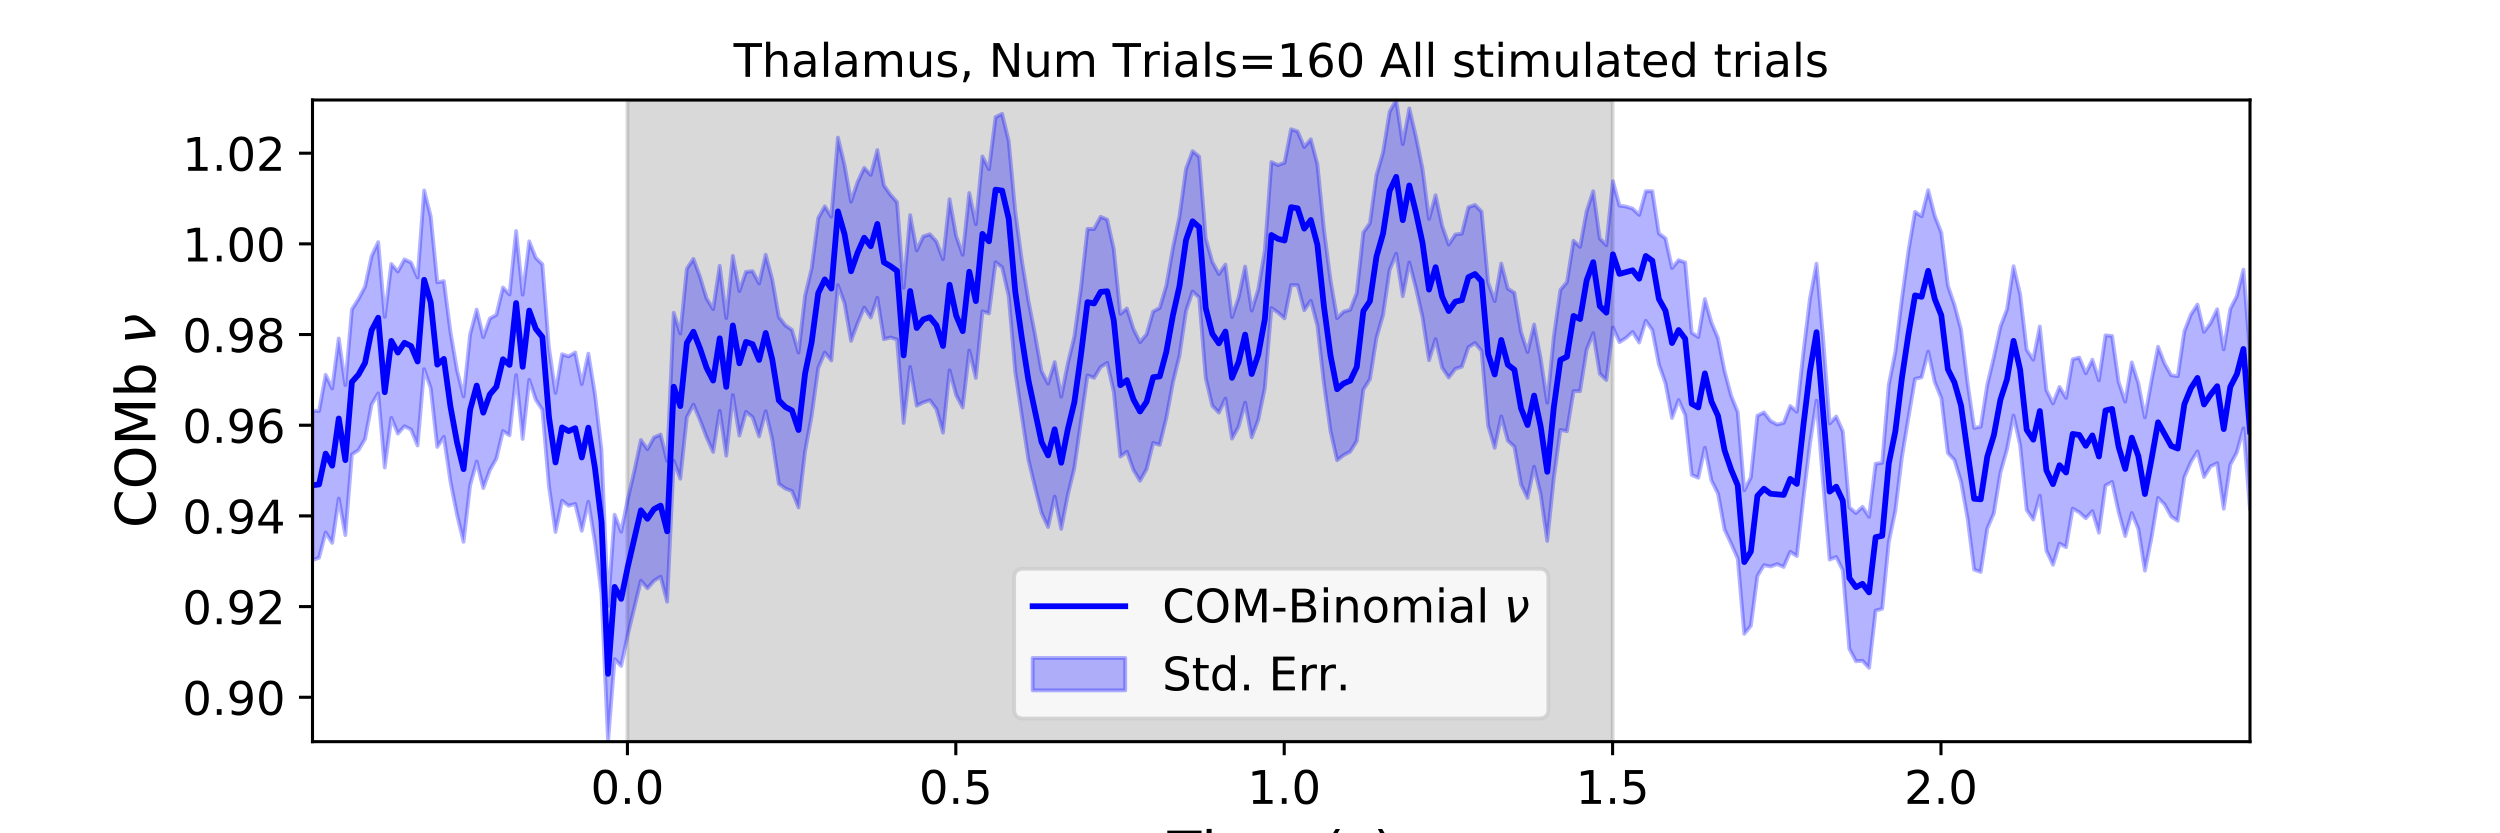 <?xml version="1.0" encoding="utf-8" standalone="no"?>
<!DOCTYPE svg PUBLIC "-//W3C//DTD SVG 1.1//EN"
  "http://www.w3.org/Graphics/SVG/1.1/DTD/svg11.dtd">
<!-- Created with matplotlib (https://matplotlib.org/) -->
<svg height="216pt" version="1.1" viewBox="0 0 648 216" width="648pt" xmlns="http://www.w3.org/2000/svg" xmlns:xlink="http://www.w3.org/1999/xlink">
 <defs>
  <style type="text/css">
*{stroke-linecap:butt;stroke-linejoin:round;}
  </style>
 </defs>
 <g id="figure_1">
  <g id="patch_1">
   <path d="M 0 216 
L 648 216 
L 648 0 
L 0 0 
z
" style="fill:#ffffff;"/>
  </g>
  <g id="axes_1">
   <g id="patch_2">
    <path d="M 81 192.24 
L 583.2 192.24 
L 583.2 25.92 
L 81 25.92 
z
" style="fill:#ffffff;"/>
   </g>
   <g id="PolyCollection_1">
    <defs>
     <path d="M 162.629 -23.76 
L 162.629 -190.08 
L 417.985 -190.08 
L 417.985 -23.76 
L 417.985 -23.76 
L 162.629 -23.76 
z
" id="m28deb0494b" style="stroke:#808080;stroke-opacity:0.3;"/>
    </defs>
    <g clip-path="url(#p551da31d19)">
     <use style="fill:#808080;fill-opacity:0.3;stroke:#808080;stroke-opacity:0.3;" x="0" xlink:href="#m28deb0494b" y="216"/>
    </g>
   </g>
   <g id="PolyCollection_2">
    <defs>
     <path d="M 81 -109.571 
L 81 -70.8 
L 82.702 -71.431 
L 84.405 -77.974 
L 86.107 -75.281 
L 87.809 -86.775 
L 89.512 -77.293 
L 91.214 -98.18 
L 92.917 -99.316 
L 94.619 -102.197 
L 96.321 -111.159 
L 98.024 -114.039 
L 99.726 -94.816 
L 101.428 -107.701 
L 103.131 -103.603 
L 104.833 -105.526 
L 106.536 -104.661 
L 108.238 -100.529 
L 109.94 -120.296 
L 111.643 -115.395 
L 113.345 -100.161 
L 115.047 -102.786 
L 116.75 -91.265 
L 118.452 -82.638 
L 120.155 -75.566 
L 121.857 -90.21 
L 123.559 -96.364 
L 125.262 -89.475 
L 126.964 -94.108 
L 128.666 -97.13 
L 130.369 -104.276 
L 132.071 -103.156 
L 133.774 -118.766 
L 135.476 -102.222 
L 137.178 -117.533 
L 138.881 -112.386 
L 140.583 -109.786 
L 142.285 -90.057 
L 143.988 -78.107 
L 145.69 -86.22 
L 147.393 -84.906 
L 149.095 -85.391 
L 150.797 -78.408 
L 152.5 -85.948 
L 154.202 -75.566 
L 155.904 -62.126 
L 157.607 -23.76 
L 159.309 -45.164 
L 161.012 -43.388 
L 162.714 -51.476 
L 164.416 -58.475 
L 166.119 -65.474 
L 167.821 -63.508 
L 169.523 -65.464 
L 171.226 -66.516 
L 172.928 -60.037 
L 174.631 -96.577 
L 176.333 -91.914 
L 178.035 -107.862 
L 179.738 -111.128 
L 181.44 -107.115 
L 183.142 -102.664 
L 184.845 -98.846 
L 186.547 -109.515 
L 188.249 -97.884 
L 189.952 -113.615 
L 191.654 -103.096 
L 193.357 -109.233 
L 195.059 -107.887 
L 196.761 -102.884 
L 198.464 -109.396 
L 200.166 -102.058 
L 201.868 -90.604 
L 203.571 -89.365 
L 205.273 -88.708 
L 206.976 -84.469 
L 208.678 -99.024 
L 210.38 -108.241 
L 212.083 -120.574 
L 213.785 -124.621 
L 215.487 -122.582 
L 217.19 -142.076 
L 218.892 -137.42 
L 220.595 -127.641 
L 222.297 -132.21 
L 223.999 -136.266 
L 225.702 -133.696 
L 227.404 -138.793 
L 229.106 -128.065 
L 230.809 -128.54 
L 232.511 -128.004 
L 234.214 -106.361 
L 235.916 -120.883 
L 237.618 -110.848 
L 239.321 -111.689 
L 241.023 -112.254 
L 242.725 -109.954 
L 244.428 -103.855 
L 246.13 -120.019 
L 247.833 -113.592 
L 249.535 -110.374 
L 251.237 -125.15 
L 252.94 -118.038 
L 254.642 -135.3 
L 256.344 -134.765 
L 258.047 -148.038 
L 259.749 -146.699 
L 261.452 -139.236 
L 263.154 -119.648 
L 264.856 -108.242 
L 266.559 -96.864 
L 268.261 -89.775 
L 269.963 -83.053 
L 271.666 -79.388 
L 273.368 -87.286 
L 275.071 -78.917 
L 276.773 -87.697 
L 278.475 -94.734 
L 280.178 -106.739 
L 281.88 -118.698 
L 283.582 -118.049 
L 285.285 -120.856 
L 286.987 -121.935 
L 288.689 -114.446 
L 290.392 -97.665 
L 292.094 -98.905 
L 293.797 -94.161 
L 295.499 -91.386 
L 297.201 -94.406 
L 298.904 -101.189 
L 300.606 -100.68 
L 302.308 -107.651 
L 304.011 -116.797 
L 305.713 -123.786 
L 307.416 -135.386 
L 309.118 -140.445 
L 310.82 -138.879 
L 312.523 -118.023 
L 314.225 -110.826 
L 315.927 -109.051 
L 317.63 -112.69 
L 319.332 -102.313 
L 321.035 -105.395 
L 322.737 -111.616 
L 324.439 -102.628 
L 326.142 -107.159 
L 327.844 -115.494 
L 329.546 -136.162 
L 331.249 -134.986 
L 332.951 -133.485 
L 334.654 -142.088 
L 336.356 -142.066 
L 338.058 -135.587 
L 339.761 -138.042 
L 341.463 -131.637 
L 343.165 -116.611 
L 344.868 -104.283 
L 346.57 -96.705 
L 348.273 -98.022 
L 349.975 -98.935 
L 351.677 -101.69 
L 353.38 -115.007 
L 355.082 -117.697 
L 356.784 -128.419 
L 358.487 -134.381 
L 360.189 -146.008 
L 361.892 -150.233 
L 363.594 -139.228 
L 365.296 -147.969 
L 366.999 -141.356 
L 368.701 -133.877 
L 370.403 -122.627 
L 372.106 -128.094 
L 373.808 -120.685 
L 375.511 -118.141 
L 377.213 -120.385 
L 378.915 -120.946 
L 380.618 -126.002 
L 382.32 -127.087 
L 384.022 -125.057 
L 385.725 -105.686 
L 387.427 -99.932 
L 389.129 -108.071 
L 390.832 -101.761 
L 392.534 -100.21 
L 394.237 -90.451 
L 395.939 -86.928 
L 397.641 -95.028 
L 399.344 -87.791 
L 401.046 -75.793 
L 402.748 -92.114 
L 404.451 -104.577 
L 406.153 -104.229 
L 407.856 -114.606 
L 409.558 -114.612 
L 411.26 -125.389 
L 412.963 -129.644 
L 414.665 -119.121 
L 416.367 -117.5 
L 418.07 -131.106 
L 419.772 -127.308 
L 421.475 -128.397 
L 423.177 -129.953 
L 424.879 -127.215 
L 426.582 -132.845 
L 428.284 -130.421 
L 429.986 -121.536 
L 431.689 -116.689 
L 433.391 -107.654 
L 435.094 -112.31 
L 436.796 -108.431 
L 438.498 -92.892 
L 440.201 -92.155 
L 441.903 -99.951 
L 443.605 -91.458 
L 445.308 -88.055 
L 447.01 -78.743 
L 448.713 -75.079 
L 450.415 -71.21 
L 452.117 -51.71 
L 453.82 -53.791 
L 455.522 -66.695 
L 457.224 -69.513 
L 458.927 -69.153 
L 460.629 -69.765 
L 462.332 -69.049 
L 464.034 -72.966 
L 465.736 -71.869 
L 467.439 -86.87 
L 469.141 -100.991 
L 470.843 -112.149 
L 472.546 -91.005 
L 474.248 -70.946 
L 475.951 -71.64 
L 477.653 -68.208 
L 479.355 -47.813 
L 481.058 -44.608 
L 482.76 -44.717 
L 484.462 -42.881 
L 486.165 -57.717 
L 487.867 -58.215 
L 489.569 -75.491 
L 491.272 -83.613 
L 492.974 -97.51 
L 494.677 -107.788 
L 496.379 -117.774 
L 498.081 -118.201 
L 499.784 -124.877 
L 501.486 -116.957 
L 503.188 -112.812 
L 504.891 -98.574 
L 506.593 -96.755 
L 508.296 -91.186 
L 509.998 -81.623 
L 511.7 -68.347 
L 513.403 -67.75 
L 515.105 -79.009 
L 516.807 -82.974 
L 518.51 -93.451 
L 520.212 -99.538 
L 521.915 -108.287 
L 523.617 -100.627 
L 525.319 -83.83 
L 527.022 -81.313 
L 528.724 -87.519 
L 530.426 -73.279 
L 532.129 -69.621 
L 533.831 -75.098 
L 535.534 -74.186 
L 537.236 -84.169 
L 538.938 -83.216 
L 540.641 -81.659 
L 542.343 -83.509 
L 544.045 -77.917 
L 545.748 -90.147 
L 547.45 -91.085 
L 549.153 -83.282 
L 550.855 -77.038 
L 552.557 -83.037 
L 554.26 -78.916 
L 555.962 -68.077 
L 557.664 -76.566 
L 559.367 -86.94 
L 561.069 -85.229 
L 562.772 -82.106 
L 564.474 -81.004 
L 566.176 -92.311 
L 567.879 -96.258 
L 569.581 -99.007 
L 571.283 -92.357 
L 572.986 -95.103 
L 574.688 -95.95 
L 576.391 -84.132 
L 578.093 -95.55 
L 579.795 -98.74 
L 581.498 -104.975 
L 583.2 -83.995 
L 583.2 -124.345 
L 583.2 -124.345 
L 581.498 -146.112 
L 579.795 -139.288 
L 578.093 -135.907 
L 576.391 -125.442 
L 574.688 -135.833 
L 572.986 -132.297 
L 571.283 -129.982 
L 569.581 -137.061 
L 567.879 -134.472 
L 566.176 -130.086 
L 564.474 -118.482 
L 562.772 -118.743 
L 561.069 -121.733 
L 559.367 -126.133 
L 557.664 -117.279 
L 555.962 -107.826 
L 554.26 -116.636 
L 552.557 -122.069 
L 550.855 -111.885 
L 549.153 -116.98 
L 547.45 -128.92 
L 545.748 -129.078 
L 544.045 -117.429 
L 542.343 -122.763 
L 540.641 -119.247 
L 538.938 -123.322 
L 537.236 -122.872 
L 535.534 -112.873 
L 533.831 -115.709 
L 532.129 -111.422 
L 530.426 -114.908 
L 528.724 -131.391 
L 527.022 -122.768 
L 525.319 -125.345 
L 523.617 -139.722 
L 521.915 -146.996 
L 520.212 -135.821 
L 518.51 -131.343 
L 516.807 -123.428 
L 515.105 -116.282 
L 513.403 -105.412 
L 511.7 -105.084 
L 509.998 -116.684 
L 508.296 -130.6 
L 506.593 -136.973 
L 504.891 -141.996 
L 503.188 -155.704 
L 501.486 -160.072 
L 499.784 -166.714 
L 498.081 -159.94 
L 496.379 -161.1 
L 494.677 -151.013 
L 492.974 -138.574 
L 491.272 -124.785 
L 489.569 -116.262 
L 487.867 -96.044 
L 486.165 -95.801 
L 484.462 -82.041 
L 482.76 -84.63 
L 481.058 -83.001 
L 479.355 -84.505 
L 477.653 -104.194 
L 475.951 -108.053 
L 474.248 -106.214 
L 472.546 -128.288 
L 470.843 -147.651 
L 469.141 -138.614 
L 467.439 -124.65 
L 465.736 -109.276 
L 464.034 -110.764 
L 462.332 -106.389 
L 460.629 -105.965 
L 458.927 -106.886 
L 457.224 -109.114 
L 455.522 -108.239 
L 453.82 -92.264 
L 452.117 -88.908 
L 450.415 -109.198 
L 448.713 -113.447 
L 447.01 -119.793 
L 445.308 -128.349 
L 443.605 -132.416 
L 441.903 -138.48 
L 440.201 -128.627 
L 438.498 -129.761 
L 436.796 -147.969 
L 435.094 -148.581 
L 433.391 -146.522 
L 431.689 -154.221 
L 429.986 -155.483 
L 428.284 -166.431 
L 426.582 -166.441 
L 424.879 -160.299 
L 423.177 -161.926 
L 421.475 -162.458 
L 419.772 -162.706 
L 418.07 -169.04 
L 416.367 -152.433 
L 414.665 -154.198 
L 412.963 -166.44 
L 411.26 -161.283 
L 409.558 -152.006 
L 407.856 -153.604 
L 406.153 -142.858 
L 404.451 -140.854 
L 402.748 -128.702 
L 401.046 -111.636 
L 399.344 -123.056 
L 397.641 -131.891 
L 395.939 -124.745 
L 394.237 -129.972 
L 392.534 -140.112 
L 390.832 -141.184 
L 389.129 -147.678 
L 387.427 -137.955 
L 385.725 -142.784 
L 384.022 -161.167 
L 382.32 -162.875 
L 380.618 -162.291 
L 378.915 -155.46 
L 377.213 -155.219 
L 375.511 -152.616 
L 373.808 -157.448 
L 372.106 -165.385 
L 370.403 -159.259 
L 368.701 -172.366 
L 366.999 -180.638 
L 365.296 -187.881 
L 363.594 -178.63 
L 361.892 -190.08 
L 360.189 -187.024 
L 358.487 -176.53 
L 356.784 -170.609 
L 355.082 -158.157 
L 353.38 -155.755 
L 351.677 -140.076 
L 349.975 -135.713 
L 348.273 -135.206 
L 346.57 -133.534 
L 344.868 -143.393 
L 343.165 -156.542 
L 341.463 -173.482 
L 339.761 -179.894 
L 338.058 -177.893 
L 336.356 -181.924 
L 334.654 -182.502 
L 332.951 -173.835 
L 331.249 -173.207 
L 329.546 -174.001 
L 327.844 -151.073 
L 326.142 -141.003 
L 324.439 -135.493 
L 322.737 -146.919 
L 321.035 -138.861 
L 319.332 -133.816 
L 317.63 -147.433 
L 315.927 -144.956 
L 314.225 -148.147 
L 312.523 -154.222 
L 310.82 -175.407 
L 309.118 -176.83 
L 307.416 -172.213 
L 305.713 -159.842 
L 304.011 -151.689 
L 302.308 -141.954 
L 300.606 -136.194 
L 298.904 -135.251 
L 297.201 -129.341 
L 295.499 -127.303 
L 293.797 -130.737 
L 292.094 -136.036 
L 290.392 -134.639 
L 288.689 -151.436 
L 286.987 -159.08 
L 285.285 -159.814 
L 283.582 -156.643 
L 281.88 -156.667 
L 280.178 -141.264 
L 278.475 -128.782 
L 276.773 -121.754 
L 275.071 -113.194 
L 273.368 -122.151 
L 271.666 -116.55 
L 269.963 -119.81 
L 268.261 -129.363 
L 266.559 -138.097 
L 264.856 -148.553 
L 263.154 -161.175 
L 261.452 -179.464 
L 259.749 -186.497 
L 258.047 -185.631 
L 256.344 -172.154 
L 254.642 -175.458 
L 252.94 -157.885 
L 251.237 -165.977 
L 249.535 -149.949 
L 247.833 -154.822 
L 246.13 -164.353 
L 244.428 -148.791 
L 242.725 -153.417 
L 241.023 -155.284 
L 239.321 -154.735 
L 237.618 -151.108 
L 235.916 -160.243 
L 234.214 -141.405 
L 232.511 -163.597 
L 230.809 -165.505 
L 229.106 -167.953 
L 227.404 -177.11 
L 225.702 -170.672 
L 223.999 -172.492 
L 222.297 -168.847 
L 220.595 -163.73 
L 218.892 -173.27 
L 217.19 -180.335 
L 215.487 -159.834 
L 213.785 -162.516 
L 212.083 -159.472 
L 210.38 -146.422 
L 208.678 -139.378 
L 206.976 -124.614 
L 205.273 -130.502 
L 203.571 -131.665 
L 201.868 -133.856 
L 200.166 -143.603 
L 198.464 -149.982 
L 196.761 -142.522 
L 195.059 -145.714 
L 193.357 -145.525 
L 191.654 -140.572 
L 189.952 -149.673 
L 188.249 -133.565 
L 186.547 -147.093 
L 184.845 -135.871 
L 183.142 -138.646 
L 181.44 -144.281 
L 179.738 -148.896 
L 178.035 -146.369 
L 176.333 -129.55 
L 174.631 -134.938 
L 172.928 -96.508 
L 171.226 -103.367 
L 169.523 -102.617 
L 167.821 -99.558 
L 166.119 -101.955 
L 164.416 -93.907 
L 162.714 -86.653 
L 161.012 -78.176 
L 159.309 -82.586 
L 157.607 -58.934 
L 155.904 -99.371 
L 154.202 -113.89 
L 152.5 -124.341 
L 150.797 -116.442 
L 149.095 -124.649 
L 147.393 -123.614 
L 145.69 -124.194 
L 143.988 -114.159 
L 142.285 -125.879 
L 140.583 -147.503 
L 138.881 -149.158 
L 137.178 -153.453 
L 135.476 -139.629 
L 133.774 -156.128 
L 132.071 -139.683 
L 130.369 -141.479 
L 128.666 -134.406 
L 126.964 -133.426 
L 125.262 -128.608 
L 123.559 -135.752 
L 121.857 -129.348 
L 120.155 -113.248 
L 118.452 -120.073 
L 116.75 -130.039 
L 115.047 -143.144 
L 113.345 -142.819 
L 111.643 -159.919 
L 109.94 -166.64 
L 108.238 -144.078 
L 106.536 -147.95 
L 104.833 -148.777 
L 103.131 -145.623 
L 101.428 -147.584 
L 99.726 -133.868 
L 98.024 -153.247 
L 96.321 -149.63 
L 94.619 -141.709 
L 92.917 -138.49 
L 91.214 -135.807 
L 89.512 -116.185 
L 87.809 -128.271 
L 86.107 -115.325 
L 84.405 -118.848 
L 82.702 -109.467 
L 81 -109.571 
z
" id="m178cca1af5" style="stroke:#0000ff;stroke-opacity:0.3;"/>
    </defs>
    <g clip-path="url(#p551da31d19)">
     <use style="fill:#0000ff;fill-opacity:0.3;stroke:#0000ff;stroke-opacity:0.3;" x="0" xlink:href="#m178cca1af5" y="216"/>
    </g>
   </g>
   <g id="matplotlib.axis_1">
    <g id="xtick_1">
     <g id="line2d_1">
      <defs>
       <path d="M 0 0 
L 0 3.5 
" id="me5d6065109" style="stroke:#000000;stroke-width:0.8;"/>
      </defs>
      <g>
       <use style="stroke:#000000;stroke-width:0.8;" x="162.629" xlink:href="#me5d6065109" y="192.24"/>
      </g>
     </g>
     <g id="text_1">
      <!-- 0.0 -->
      <defs>
       <path d="M 31.781 66.406 
Q 24.172 66.406 20.328 58.906 
Q 16.5 51.422 16.5 36.375 
Q 16.5 21.391 20.328 13.891 
Q 24.172 6.391 31.781 6.391 
Q 39.453 6.391 43.281 13.891 
Q 47.125 21.391 47.125 36.375 
Q 47.125 51.422 43.281 58.906 
Q 39.453 66.406 31.781 66.406 
z
M 31.781 74.219 
Q 44.047 74.219 50.516 64.516 
Q 56.984 54.828 56.984 36.375 
Q 56.984 17.969 50.516 8.266 
Q 44.047 -1.422 31.781 -1.422 
Q 19.531 -1.422 13.062 8.266 
Q 6.594 17.969 6.594 36.375 
Q 6.594 54.828 13.062 64.516 
Q 19.531 74.219 31.781 74.219 
z
" id="DejaVuSans-48"/>
       <path d="M 10.688 12.406 
L 21 12.406 
L 21 0 
L 10.688 0 
z
" id="DejaVuSans-46"/>
      </defs>
      <g transform="translate(153.087 208.358)scale(0.12 -0.12)">
       <use xlink:href="#DejaVuSans-48"/>
       <use x="63.623" xlink:href="#DejaVuSans-46"/>
       <use x="95.41" xlink:href="#DejaVuSans-48"/>
      </g>
     </g>
    </g>
    <g id="xtick_2">
     <g id="line2d_2">
      <g>
       <use style="stroke:#000000;stroke-width:0.8;" x="247.747" xlink:href="#me5d6065109" y="192.24"/>
      </g>
     </g>
     <g id="text_2">
      <!-- 0.5 -->
      <defs>
       <path d="M 10.797 72.906 
L 49.516 72.906 
L 49.516 64.594 
L 19.828 64.594 
L 19.828 46.734 
Q 21.969 47.469 24.109 47.828 
Q 26.266 48.188 28.422 48.188 
Q 40.625 48.188 47.75 41.5 
Q 54.891 34.812 54.891 23.391 
Q 54.891 11.625 47.562 5.094 
Q 40.234 -1.422 26.906 -1.422 
Q 22.312 -1.422 17.547 -0.641 
Q 12.797 0.141 7.719 1.703 
L 7.719 11.625 
Q 12.109 9.234 16.797 8.062 
Q 21.484 6.891 26.703 6.891 
Q 35.156 6.891 40.078 11.328 
Q 45.016 15.766 45.016 23.391 
Q 45.016 31 40.078 35.438 
Q 35.156 39.891 26.703 39.891 
Q 22.75 39.891 18.812 39.016 
Q 14.891 38.141 10.797 36.281 
z
" id="DejaVuSans-53"/>
      </defs>
      <g transform="translate(238.206 208.358)scale(0.12 -0.12)">
       <use xlink:href="#DejaVuSans-48"/>
       <use x="63.623" xlink:href="#DejaVuSans-46"/>
       <use x="95.41" xlink:href="#DejaVuSans-53"/>
      </g>
     </g>
    </g>
    <g id="xtick_3">
     <g id="line2d_3">
      <g>
       <use style="stroke:#000000;stroke-width:0.8;" x="332.866" xlink:href="#me5d6065109" y="192.24"/>
      </g>
     </g>
     <g id="text_3">
      <!-- 1.0 -->
      <defs>
       <path d="M 12.406 8.297 
L 28.516 8.297 
L 28.516 63.922 
L 10.984 60.406 
L 10.984 69.391 
L 28.422 72.906 
L 38.281 72.906 
L 38.281 8.297 
L 54.391 8.297 
L 54.391 0 
L 12.406 0 
z
" id="DejaVuSans-49"/>
      </defs>
      <g transform="translate(323.324 208.358)scale(0.12 -0.12)">
       <use xlink:href="#DejaVuSans-49"/>
       <use x="63.623" xlink:href="#DejaVuSans-46"/>
       <use x="95.41" xlink:href="#DejaVuSans-48"/>
      </g>
     </g>
    </g>
    <g id="xtick_4">
     <g id="line2d_4">
      <g>
       <use style="stroke:#000000;stroke-width:0.8;" x="417.985" xlink:href="#me5d6065109" y="192.24"/>
      </g>
     </g>
     <g id="text_4">
      <!-- 1.5 -->
      <g transform="translate(408.443 208.358)scale(0.12 -0.12)">
       <use xlink:href="#DejaVuSans-49"/>
       <use x="63.623" xlink:href="#DejaVuSans-46"/>
       <use x="95.41" xlink:href="#DejaVuSans-53"/>
      </g>
     </g>
    </g>
    <g id="xtick_5">
     <g id="line2d_5">
      <g>
       <use style="stroke:#000000;stroke-width:0.8;" x="503.103" xlink:href="#me5d6065109" y="192.24"/>
      </g>
     </g>
     <g id="text_5">
      <!-- 2.0 -->
      <defs>
       <path d="M 19.188 8.297 
L 53.609 8.297 
L 53.609 0 
L 7.328 0 
L 7.328 8.297 
Q 12.938 14.109 22.625 23.891 
Q 32.328 33.688 34.812 36.531 
Q 39.547 41.844 41.422 45.531 
Q 43.312 49.219 43.312 52.781 
Q 43.312 58.594 39.234 62.25 
Q 35.156 65.922 28.609 65.922 
Q 23.969 65.922 18.812 64.312 
Q 13.672 62.703 7.812 59.422 
L 7.812 69.391 
Q 13.766 71.781 18.938 73 
Q 24.125 74.219 28.422 74.219 
Q 39.75 74.219 46.484 68.547 
Q 53.219 62.891 53.219 53.422 
Q 53.219 48.922 51.531 44.891 
Q 49.859 40.875 45.406 35.406 
Q 44.188 33.984 37.641 27.219 
Q 31.109 20.453 19.188 8.297 
z
" id="DejaVuSans-50"/>
      </defs>
      <g transform="translate(493.561 208.358)scale(0.12 -0.12)">
       <use xlink:href="#DejaVuSans-50"/>
       <use x="63.623" xlink:href="#DejaVuSans-46"/>
       <use x="95.41" xlink:href="#DejaVuSans-48"/>
      </g>
     </g>
    </g>
    <g id="text_6">
     <!-- Time (s) -->
     <defs>
      <path d="M -0.297 72.906 
L 61.375 72.906 
L 61.375 64.594 
L 35.5 64.594 
L 35.5 0 
L 25.594 0 
L 25.594 64.594 
L -0.297 64.594 
z
" id="DejaVuSans-84"/>
      <path d="M 9.422 54.688 
L 18.406 54.688 
L 18.406 0 
L 9.422 0 
z
M 9.422 75.984 
L 18.406 75.984 
L 18.406 64.594 
L 9.422 64.594 
z
" id="DejaVuSans-105"/>
      <path d="M 52 44.188 
Q 55.375 50.25 60.062 53.125 
Q 64.75 56 71.094 56 
Q 79.641 56 84.281 50.016 
Q 88.922 44.047 88.922 33.016 
L 88.922 0 
L 79.891 0 
L 79.891 32.719 
Q 79.891 40.578 77.094 44.375 
Q 74.312 48.188 68.609 48.188 
Q 61.625 48.188 57.562 43.547 
Q 53.516 38.922 53.516 30.906 
L 53.516 0 
L 44.484 0 
L 44.484 32.719 
Q 44.484 40.625 41.703 44.406 
Q 38.922 48.188 33.109 48.188 
Q 26.219 48.188 22.156 43.531 
Q 18.109 38.875 18.109 30.906 
L 18.109 0 
L 9.078 0 
L 9.078 54.688 
L 18.109 54.688 
L 18.109 46.188 
Q 21.188 51.219 25.484 53.609 
Q 29.781 56 35.688 56 
Q 41.656 56 45.828 52.969 
Q 50 49.953 52 44.188 
z
" id="DejaVuSans-109"/>
      <path d="M 56.203 29.594 
L 56.203 25.203 
L 14.891 25.203 
Q 15.484 15.922 20.484 11.062 
Q 25.484 6.203 34.422 6.203 
Q 39.594 6.203 44.453 7.469 
Q 49.312 8.734 54.109 11.281 
L 54.109 2.781 
Q 49.266 0.734 44.188 -0.344 
Q 39.109 -1.422 33.891 -1.422 
Q 20.797 -1.422 13.156 6.188 
Q 5.516 13.812 5.516 26.812 
Q 5.516 40.234 12.766 48.109 
Q 20.016 56 32.328 56 
Q 43.359 56 49.781 48.891 
Q 56.203 41.797 56.203 29.594 
z
M 47.219 32.234 
Q 47.125 39.594 43.094 43.984 
Q 39.062 48.391 32.422 48.391 
Q 24.906 48.391 20.391 44.141 
Q 15.875 39.891 15.188 32.172 
z
" id="DejaVuSans-101"/>
      <path id="DejaVuSans-32"/>
      <path d="M 31 75.875 
Q 24.469 64.656 21.281 53.656 
Q 18.109 42.672 18.109 31.391 
Q 18.109 20.125 21.312 9.062 
Q 24.516 -2 31 -13.188 
L 23.188 -13.188 
Q 15.875 -1.703 12.234 9.375 
Q 8.594 20.453 8.594 31.391 
Q 8.594 42.281 12.203 53.312 
Q 15.828 64.359 23.188 75.875 
z
" id="DejaVuSans-40"/>
      <path d="M 44.281 53.078 
L 44.281 44.578 
Q 40.484 46.531 36.375 47.5 
Q 32.281 48.484 27.875 48.484 
Q 21.188 48.484 17.844 46.438 
Q 14.5 44.391 14.5 40.281 
Q 14.5 37.156 16.891 35.375 
Q 19.281 33.594 26.516 31.984 
L 29.594 31.297 
Q 39.156 29.25 43.188 25.516 
Q 47.219 21.781 47.219 15.094 
Q 47.219 7.469 41.188 3.016 
Q 35.156 -1.422 24.609 -1.422 
Q 20.219 -1.422 15.453 -0.562 
Q 10.688 0.297 5.422 2 
L 5.422 11.281 
Q 10.406 8.688 15.234 7.391 
Q 20.062 6.109 24.812 6.109 
Q 31.156 6.109 34.562 8.281 
Q 37.984 10.453 37.984 14.406 
Q 37.984 18.062 35.516 20.016 
Q 33.062 21.969 24.703 23.781 
L 21.578 24.516 
Q 13.234 26.266 9.516 29.906 
Q 5.812 33.547 5.812 39.891 
Q 5.812 47.609 11.281 51.797 
Q 16.75 56 26.812 56 
Q 31.781 56 36.172 55.266 
Q 40.578 54.547 44.281 53.078 
z
" id="DejaVuSans-115"/>
      <path d="M 8.016 75.875 
L 15.828 75.875 
Q 23.141 64.359 26.781 53.312 
Q 30.422 42.281 30.422 31.391 
Q 30.422 20.453 26.781 9.375 
Q 23.141 -1.703 15.828 -13.188 
L 8.016 -13.188 
Q 14.5 -2 17.703 9.062 
Q 20.906 20.125 20.906 31.391 
Q 20.906 42.672 17.703 53.656 
Q 14.5 64.656 8.016 75.875 
z
" id="DejaVuSans-41"/>
     </defs>
     <g transform="translate(302.605 225.796)scale(0.144 -0.144)">
      <use xlink:href="#DejaVuSans-84"/>
      <use x="61.037" xlink:href="#DejaVuSans-105"/>
      <use x="88.82" xlink:href="#DejaVuSans-109"/>
      <use x="186.232" xlink:href="#DejaVuSans-101"/>
      <use x="247.756" xlink:href="#DejaVuSans-32"/>
      <use x="279.543" xlink:href="#DejaVuSans-40"/>
      <use x="318.557" xlink:href="#DejaVuSans-115"/>
      <use x="370.656" xlink:href="#DejaVuSans-41"/>
     </g>
    </g>
   </g>
   <g id="matplotlib.axis_2">
    <g id="ytick_1">
     <g id="line2d_6">
      <defs>
       <path d="M 0 0 
L -3.5 0 
" id="mcdce95ca22" style="stroke:#000000;stroke-width:0.8;"/>
      </defs>
      <g>
       <use style="stroke:#000000;stroke-width:0.8;" x="81" xlink:href="#mcdce95ca22" y="180.731"/>
      </g>
     </g>
     <g id="text_7">
      <!-- 0.90 -->
      <defs>
       <path d="M 10.984 1.516 
L 10.984 10.5 
Q 14.703 8.734 18.5 7.812 
Q 22.312 6.891 25.984 6.891 
Q 35.75 6.891 40.891 13.453 
Q 46.047 20.016 46.781 33.406 
Q 43.953 29.203 39.594 26.953 
Q 35.25 24.703 29.984 24.703 
Q 19.047 24.703 12.672 31.312 
Q 6.297 37.938 6.297 49.422 
Q 6.297 60.641 12.938 67.422 
Q 19.578 74.219 30.609 74.219 
Q 43.266 74.219 49.922 64.516 
Q 56.594 54.828 56.594 36.375 
Q 56.594 19.141 48.406 8.859 
Q 40.234 -1.422 26.422 -1.422 
Q 22.703 -1.422 18.891 -0.688 
Q 15.094 0.047 10.984 1.516 
z
M 30.609 32.422 
Q 37.25 32.422 41.125 36.953 
Q 45.016 41.5 45.016 49.422 
Q 45.016 57.281 41.125 61.844 
Q 37.25 66.406 30.609 66.406 
Q 23.969 66.406 20.094 61.844 
Q 16.219 57.281 16.219 49.422 
Q 16.219 41.5 20.094 36.953 
Q 23.969 32.422 30.609 32.422 
z
" id="DejaVuSans-57"/>
      </defs>
      <g transform="translate(47.281 185.29)scale(0.12 -0.12)">
       <use xlink:href="#DejaVuSans-48"/>
       <use x="63.623" xlink:href="#DejaVuSans-46"/>
       <use x="95.41" xlink:href="#DejaVuSans-57"/>
       <use x="159.033" xlink:href="#DejaVuSans-48"/>
      </g>
     </g>
    </g>
    <g id="ytick_2">
     <g id="line2d_7">
      <g>
       <use style="stroke:#000000;stroke-width:0.8;" x="81" xlink:href="#mcdce95ca22" y="157.227"/>
      </g>
     </g>
     <g id="text_8">
      <!-- 0.92 -->
      <g transform="translate(47.281 161.786)scale(0.12 -0.12)">
       <use xlink:href="#DejaVuSans-48"/>
       <use x="63.623" xlink:href="#DejaVuSans-46"/>
       <use x="95.41" xlink:href="#DejaVuSans-57"/>
       <use x="159.033" xlink:href="#DejaVuSans-50"/>
      </g>
     </g>
    </g>
    <g id="ytick_3">
     <g id="line2d_8">
      <g>
       <use style="stroke:#000000;stroke-width:0.8;" x="81" xlink:href="#mcdce95ca22" y="133.723"/>
      </g>
     </g>
     <g id="text_9">
      <!-- 0.94 -->
      <defs>
       <path d="M 37.797 64.312 
L 12.891 25.391 
L 37.797 25.391 
z
M 35.203 72.906 
L 47.609 72.906 
L 47.609 25.391 
L 58.016 25.391 
L 58.016 17.188 
L 47.609 17.188 
L 47.609 0 
L 37.797 0 
L 37.797 17.188 
L 4.891 17.188 
L 4.891 26.703 
z
" id="DejaVuSans-52"/>
      </defs>
      <g transform="translate(47.281 138.282)scale(0.12 -0.12)">
       <use xlink:href="#DejaVuSans-48"/>
       <use x="63.623" xlink:href="#DejaVuSans-46"/>
       <use x="95.41" xlink:href="#DejaVuSans-57"/>
       <use x="159.033" xlink:href="#DejaVuSans-52"/>
      </g>
     </g>
    </g>
    <g id="ytick_4">
     <g id="line2d_9">
      <g>
       <use style="stroke:#000000;stroke-width:0.8;" x="81" xlink:href="#mcdce95ca22" y="110.219"/>
      </g>
     </g>
     <g id="text_10">
      <!-- 0.96 -->
      <defs>
       <path d="M 33.016 40.375 
Q 26.375 40.375 22.484 35.828 
Q 18.609 31.297 18.609 23.391 
Q 18.609 15.531 22.484 10.953 
Q 26.375 6.391 33.016 6.391 
Q 39.656 6.391 43.531 10.953 
Q 47.406 15.531 47.406 23.391 
Q 47.406 31.297 43.531 35.828 
Q 39.656 40.375 33.016 40.375 
z
M 52.594 71.297 
L 52.594 62.312 
Q 48.875 64.062 45.094 64.984 
Q 41.312 65.922 37.594 65.922 
Q 27.828 65.922 22.672 59.328 
Q 17.531 52.734 16.797 39.406 
Q 19.672 43.656 24.016 45.922 
Q 28.375 48.188 33.594 48.188 
Q 44.578 48.188 50.953 41.516 
Q 57.328 34.859 57.328 23.391 
Q 57.328 12.156 50.688 5.359 
Q 44.047 -1.422 33.016 -1.422 
Q 20.359 -1.422 13.672 8.266 
Q 6.984 17.969 6.984 36.375 
Q 6.984 53.656 15.188 63.938 
Q 23.391 74.219 37.203 74.219 
Q 40.922 74.219 44.703 73.484 
Q 48.484 72.75 52.594 71.297 
z
" id="DejaVuSans-54"/>
      </defs>
      <g transform="translate(47.281 114.778)scale(0.12 -0.12)">
       <use xlink:href="#DejaVuSans-48"/>
       <use x="63.623" xlink:href="#DejaVuSans-46"/>
       <use x="95.41" xlink:href="#DejaVuSans-57"/>
       <use x="159.033" xlink:href="#DejaVuSans-54"/>
      </g>
     </g>
    </g>
    <g id="ytick_5">
     <g id="line2d_10">
      <g>
       <use style="stroke:#000000;stroke-width:0.8;" x="81" xlink:href="#mcdce95ca22" y="86.715"/>
      </g>
     </g>
     <g id="text_11">
      <!-- 0.98 -->
      <defs>
       <path d="M 31.781 34.625 
Q 24.75 34.625 20.719 30.859 
Q 16.703 27.094 16.703 20.516 
Q 16.703 13.922 20.719 10.156 
Q 24.75 6.391 31.781 6.391 
Q 38.812 6.391 42.859 10.172 
Q 46.922 13.969 46.922 20.516 
Q 46.922 27.094 42.891 30.859 
Q 38.875 34.625 31.781 34.625 
z
M 21.922 38.812 
Q 15.578 40.375 12.031 44.719 
Q 8.5 49.078 8.5 55.328 
Q 8.5 64.062 14.719 69.141 
Q 20.953 74.219 31.781 74.219 
Q 42.672 74.219 48.875 69.141 
Q 55.078 64.062 55.078 55.328 
Q 55.078 49.078 51.531 44.719 
Q 48 40.375 41.703 38.812 
Q 48.828 37.156 52.797 32.312 
Q 56.781 27.484 56.781 20.516 
Q 56.781 9.906 50.312 4.234 
Q 43.844 -1.422 31.781 -1.422 
Q 19.734 -1.422 13.25 4.234 
Q 6.781 9.906 6.781 20.516 
Q 6.781 27.484 10.781 32.312 
Q 14.797 37.156 21.922 38.812 
z
M 18.312 54.391 
Q 18.312 48.734 21.844 45.562 
Q 25.391 42.391 31.781 42.391 
Q 38.141 42.391 41.719 45.562 
Q 45.312 48.734 45.312 54.391 
Q 45.312 60.062 41.719 63.234 
Q 38.141 66.406 31.781 66.406 
Q 25.391 66.406 21.844 63.234 
Q 18.312 60.062 18.312 54.391 
z
" id="DejaVuSans-56"/>
      </defs>
      <g transform="translate(47.281 91.274)scale(0.12 -0.12)">
       <use xlink:href="#DejaVuSans-48"/>
       <use x="63.623" xlink:href="#DejaVuSans-46"/>
       <use x="95.41" xlink:href="#DejaVuSans-57"/>
       <use x="159.033" xlink:href="#DejaVuSans-56"/>
      </g>
     </g>
    </g>
    <g id="ytick_6">
     <g id="line2d_11">
      <g>
       <use style="stroke:#000000;stroke-width:0.8;" x="81" xlink:href="#mcdce95ca22" y="63.211"/>
      </g>
     </g>
     <g id="text_12">
      <!-- 1.00 -->
      <g transform="translate(47.281 67.77)scale(0.12 -0.12)">
       <use xlink:href="#DejaVuSans-49"/>
       <use x="63.623" xlink:href="#DejaVuSans-46"/>
       <use x="95.41" xlink:href="#DejaVuSans-48"/>
       <use x="159.033" xlink:href="#DejaVuSans-48"/>
      </g>
     </g>
    </g>
    <g id="ytick_7">
     <g id="line2d_12">
      <g>
       <use style="stroke:#000000;stroke-width:0.8;" x="81" xlink:href="#mcdce95ca22" y="39.707"/>
      </g>
     </g>
     <g id="text_13">
      <!-- 1.02 -->
      <g transform="translate(47.281 44.266)scale(0.12 -0.12)">
       <use xlink:href="#DejaVuSans-49"/>
       <use x="63.623" xlink:href="#DejaVuSans-46"/>
       <use x="95.41" xlink:href="#DejaVuSans-48"/>
       <use x="159.033" xlink:href="#DejaVuSans-50"/>
      </g>
     </g>
    </g>
    <g id="text_14">
     <!-- COMb $\nu$ -->
     <defs>
      <path d="M 64.406 67.281 
L 64.406 56.891 
Q 59.422 61.531 53.781 63.812 
Q 48.141 66.109 41.797 66.109 
Q 29.297 66.109 22.656 58.469 
Q 16.016 50.828 16.016 36.375 
Q 16.016 21.969 22.656 14.328 
Q 29.297 6.688 41.797 6.688 
Q 48.141 6.688 53.781 8.984 
Q 59.422 11.281 64.406 15.922 
L 64.406 5.609 
Q 59.234 2.094 53.438 0.328 
Q 47.656 -1.422 41.219 -1.422 
Q 24.656 -1.422 15.125 8.703 
Q 5.609 18.844 5.609 36.375 
Q 5.609 53.953 15.125 64.078 
Q 24.656 74.219 41.219 74.219 
Q 47.75 74.219 53.531 72.484 
Q 59.328 70.75 64.406 67.281 
z
" id="DejaVuSans-67"/>
      <path d="M 39.406 66.219 
Q 28.656 66.219 22.328 58.203 
Q 16.016 50.203 16.016 36.375 
Q 16.016 22.609 22.328 14.594 
Q 28.656 6.594 39.406 6.594 
Q 50.141 6.594 56.422 14.594 
Q 62.703 22.609 62.703 36.375 
Q 62.703 50.203 56.422 58.203 
Q 50.141 66.219 39.406 66.219 
z
M 39.406 74.219 
Q 54.734 74.219 63.906 63.938 
Q 73.094 53.656 73.094 36.375 
Q 73.094 19.141 63.906 8.859 
Q 54.734 -1.422 39.406 -1.422 
Q 24.031 -1.422 14.812 8.828 
Q 5.609 19.094 5.609 36.375 
Q 5.609 53.656 14.812 63.938 
Q 24.031 74.219 39.406 74.219 
z
" id="DejaVuSans-79"/>
      <path d="M 9.812 72.906 
L 24.516 72.906 
L 43.109 23.297 
L 61.812 72.906 
L 76.516 72.906 
L 76.516 0 
L 66.891 0 
L 66.891 64.016 
L 48.094 14.016 
L 38.188 14.016 
L 19.391 64.016 
L 19.391 0 
L 9.812 0 
z
" id="DejaVuSans-77"/>
      <path d="M 48.688 27.297 
Q 48.688 37.203 44.609 42.844 
Q 40.531 48.484 33.406 48.484 
Q 26.266 48.484 22.188 42.844 
Q 18.109 37.203 18.109 27.297 
Q 18.109 17.391 22.188 11.75 
Q 26.266 6.109 33.406 6.109 
Q 40.531 6.109 44.609 11.75 
Q 48.688 17.391 48.688 27.297 
z
M 18.109 46.391 
Q 20.953 51.266 25.266 53.625 
Q 29.594 56 35.594 56 
Q 45.562 56 51.781 48.094 
Q 58.016 40.188 58.016 27.297 
Q 58.016 14.406 51.781 6.484 
Q 45.562 -1.422 35.594 -1.422 
Q 29.594 -1.422 25.266 0.953 
Q 20.953 3.328 18.109 8.203 
L 18.109 0 
L 9.078 0 
L 9.078 75.984 
L 18.109 75.984 
z
" id="DejaVuSans-98"/>
      <path d="M 14.984 0 
L 8.938 54.688 
L 18.609 54.688 
L 23.781 8.797 
Q 30.812 14.844 37.359 23.25 
Q 42.281 29.547 43.562 35.016 
Q 44.141 37.594 43.891 42.484 
Q 43.656 48.297 39.75 54.688 
L 48.828 54.688 
L 48.828 54.688 
Q 51.375 50.344 52.391 44.281 
Q 53.375 38.719 52.641 34.906 
Q 50.781 25.344 42.484 16.797 
Q 31.641 5.672 24.562 0 
z
" id="DejaVuSans-Oblique-957"/>
     </defs>
     <g transform="translate(40.286 136.872)rotate(-90)scale(0.144 -0.144)">
      <use transform="translate(0 0.016)" xlink:href="#DejaVuSans-67"/>
      <use transform="translate(69.824 0.016)" xlink:href="#DejaVuSans-79"/>
      <use transform="translate(148.535 0.016)" xlink:href="#DejaVuSans-77"/>
      <use transform="translate(234.814 0.016)" xlink:href="#DejaVuSans-98"/>
      <use transform="translate(298.291 0.016)" xlink:href="#DejaVuSans-32"/>
      <use transform="translate(330.078 0.016)" xlink:href="#DejaVuSans-Oblique-957"/>
     </g>
    </g>
   </g>
   <g id="line2d_13">
    <path clip-path="url(#p551da31d19)" d="M 81 125.815 
L 82.702 125.551 
L 84.405 117.589 
L 86.107 120.697 
L 87.809 108.477 
L 89.512 119.261 
L 91.214 99.007 
L 92.917 97.097 
L 94.619 94.047 
L 96.321 85.605 
L 98.024 82.357 
L 99.726 101.658 
L 101.428 88.358 
L 103.131 91.387 
L 104.833 88.849 
L 106.536 89.694 
L 108.238 93.697 
L 109.94 72.532 
L 111.643 78.343 
L 113.345 94.51 
L 115.047 93.035 
L 116.75 105.348 
L 118.452 114.645 
L 120.155 121.593 
L 121.857 106.221 
L 123.559 99.942 
L 125.262 106.958 
L 126.964 102.233 
L 128.666 100.232 
L 130.369 93.122 
L 132.071 94.58 
L 133.774 78.553 
L 135.476 95.074 
L 137.178 80.507 
L 138.881 85.228 
L 140.583 87.356 
L 142.285 108.032 
L 143.988 119.867 
L 145.69 110.793 
L 147.393 111.74 
L 149.095 110.98 
L 150.797 118.575 
L 152.5 110.855 
L 154.202 121.272 
L 155.904 135.251 
L 157.607 174.653 
L 159.309 152.125 
L 161.012 155.218 
L 162.714 146.935 
L 166.119 132.286 
L 167.821 134.467 
L 169.523 131.959 
L 171.226 131.059 
L 172.928 137.727 
L 174.631 100.242 
L 176.333 105.268 
L 178.035 88.884 
L 179.738 85.988 
L 181.44 90.302 
L 183.142 95.345 
L 184.845 98.641 
L 186.547 87.696 
L 188.249 100.275 
L 189.952 84.356 
L 191.654 94.166 
L 193.357 88.621 
L 195.059 89.2 
L 196.761 93.297 
L 198.464 86.311 
L 200.166 93.17 
L 201.868 103.77 
L 203.571 105.485 
L 205.273 106.395 
L 206.976 111.458 
L 208.678 96.799 
L 210.38 88.668 
L 212.083 75.977 
L 213.785 72.431 
L 215.487 74.792 
L 217.19 54.795 
L 218.892 60.655 
L 220.595 70.314 
L 222.297 65.471 
L 223.999 61.621 
L 225.702 63.816 
L 227.404 58.048 
L 229.106 67.991 
L 230.809 68.978 
L 232.511 70.199 
L 234.214 92.117 
L 235.916 75.437 
L 237.618 85.022 
L 239.321 82.788 
L 241.023 82.231 
L 242.725 84.315 
L 244.428 89.677 
L 246.13 73.814 
L 247.833 81.793 
L 249.535 85.838 
L 251.237 70.437 
L 252.94 78.038 
L 254.642 60.621 
L 256.344 62.54 
L 258.047 49.166 
L 259.749 49.402 
L 261.452 56.65 
L 263.154 75.589 
L 264.856 87.603 
L 266.559 98.519 
L 269.963 114.568 
L 271.666 118.031 
L 273.368 111.281 
L 275.071 119.944 
L 276.773 111.274 
L 278.475 104.242 
L 280.178 91.998 
L 281.88 78.318 
L 283.582 78.654 
L 285.285 75.665 
L 286.987 75.493 
L 288.689 83.059 
L 290.392 99.848 
L 292.094 98.53 
L 293.797 103.551 
L 295.499 106.655 
L 297.201 104.127 
L 298.904 97.78 
L 300.606 97.563 
L 302.308 91.198 
L 304.011 81.757 
L 305.713 74.186 
L 307.416 62.2 
L 309.118 57.362 
L 310.82 58.857 
L 312.523 79.877 
L 314.225 86.514 
L 315.927 88.996 
L 317.63 85.939 
L 319.332 97.936 
L 321.035 93.872 
L 322.737 86.732 
L 324.439 96.94 
L 326.142 91.919 
L 327.844 82.716 
L 329.546 60.918 
L 331.249 61.903 
L 332.951 62.34 
L 334.654 53.705 
L 336.356 54.005 
L 338.058 59.26 
L 339.761 57.032 
L 341.463 63.441 
L 343.165 79.424 
L 344.868 92.162 
L 346.57 100.88 
L 348.273 99.386 
L 349.975 98.676 
L 351.677 95.117 
L 353.38 80.619 
L 355.082 78.073 
L 356.784 66.486 
L 358.487 60.545 
L 360.189 49.484 
L 361.892 45.843 
L 363.594 57.071 
L 365.296 48.075 
L 366.999 55.003 
L 368.701 62.878 
L 370.403 75.057 
L 372.106 69.26 
L 373.808 76.934 
L 375.511 80.621 
L 377.213 78.198 
L 378.915 77.797 
L 380.618 71.854 
L 382.32 71.019 
L 384.022 72.888 
L 385.725 91.765 
L 387.427 97.057 
L 389.129 88.125 
L 390.832 94.527 
L 392.534 95.839 
L 394.237 105.789 
L 395.939 110.164 
L 397.641 102.54 
L 399.344 110.576 
L 401.046 122.286 
L 402.748 105.592 
L 404.451 93.284 
L 406.153 92.456 
L 407.856 81.895 
L 409.558 82.691 
L 411.26 72.664 
L 412.963 67.958 
L 414.665 79.34 
L 416.367 81.034 
L 418.07 65.927 
L 419.772 70.993 
L 423.177 70.061 
L 424.879 72.243 
L 426.582 66.357 
L 428.284 67.574 
L 429.986 77.49 
L 431.689 80.545 
L 433.391 88.912 
L 435.094 85.554 
L 436.796 87.8 
L 438.498 104.673 
L 440.201 105.609 
L 441.903 96.785 
L 443.605 104.063 
L 445.308 107.798 
L 447.01 116.732 
L 448.713 121.737 
L 450.415 125.796 
L 452.117 145.691 
L 453.82 142.973 
L 455.522 128.533 
L 457.224 126.687 
L 458.927 127.981 
L 462.332 128.281 
L 464.034 124.135 
L 465.736 125.428 
L 467.439 110.24 
L 469.141 96.197 
L 470.843 86.1 
L 474.248 127.42 
L 475.951 126.153 
L 477.653 129.799 
L 479.355 149.841 
L 481.058 152.195 
L 482.76 151.327 
L 484.462 153.539 
L 486.165 139.241 
L 487.867 138.87 
L 489.569 120.123 
L 491.272 111.801 
L 492.974 97.958 
L 494.677 86.6 
L 496.379 76.563 
L 498.081 76.93 
L 499.784 70.204 
L 501.486 77.485 
L 503.188 81.742 
L 504.891 95.715 
L 506.593 99.136 
L 508.296 105.107 
L 511.7 129.285 
L 513.403 129.419 
L 515.105 118.354 
L 516.807 112.799 
L 518.51 103.603 
L 520.212 98.32 
L 521.915 88.358 
L 523.617 95.826 
L 525.319 111.412 
L 527.022 113.96 
L 528.724 106.545 
L 530.426 121.907 
L 532.129 125.478 
L 533.831 120.597 
L 535.534 122.471 
L 537.236 112.479 
L 538.938 112.731 
L 540.641 115.547 
L 542.343 112.864 
L 544.045 118.327 
L 545.748 106.387 
L 547.45 105.997 
L 549.153 115.869 
L 550.855 121.539 
L 552.557 113.447 
L 554.26 118.224 
L 555.962 128.048 
L 557.664 119.078 
L 559.367 109.464 
L 562.772 115.575 
L 564.474 116.257 
L 566.176 104.802 
L 567.879 100.635 
L 569.581 97.966 
L 571.283 104.83 
L 572.986 102.3 
L 574.688 100.109 
L 576.391 111.213 
L 578.093 100.272 
L 579.795 96.986 
L 581.498 90.456 
L 583.2 111.83 
L 583.2 111.83 
" style="fill:none;stroke:#0000ff;stroke-linecap:square;stroke-width:1.5;"/>
   </g>
   <g id="patch_3">
    <path d="M 81 192.24 
L 81 25.92 
" style="fill:none;stroke:#000000;stroke-linecap:square;stroke-linejoin:miter;stroke-width:0.8;"/>
   </g>
   <g id="patch_4">
    <path d="M 583.2 192.24 
L 583.2 25.92 
" style="fill:none;stroke:#000000;stroke-linecap:square;stroke-linejoin:miter;stroke-width:0.8;"/>
   </g>
   <g id="patch_5">
    <path d="M 81 192.24 
L 583.2 192.24 
" style="fill:none;stroke:#000000;stroke-linecap:square;stroke-linejoin:miter;stroke-width:0.8;"/>
   </g>
   <g id="patch_6">
    <path d="M 81 25.92 
L 583.2 25.92 
" style="fill:none;stroke:#000000;stroke-linecap:square;stroke-linejoin:miter;stroke-width:0.8;"/>
   </g>
   <g id="text_15">
    <!-- Thalamus, Num Trials=160 All stimulated trials -->
    <defs>
     <path d="M 54.891 33.016 
L 54.891 0 
L 45.906 0 
L 45.906 32.719 
Q 45.906 40.484 42.875 44.328 
Q 39.844 48.188 33.797 48.188 
Q 26.516 48.188 22.312 43.547 
Q 18.109 38.922 18.109 30.906 
L 18.109 0 
L 9.078 0 
L 9.078 75.984 
L 18.109 75.984 
L 18.109 46.188 
Q 21.344 51.125 25.703 53.562 
Q 30.078 56 35.797 56 
Q 45.219 56 50.047 50.172 
Q 54.891 44.344 54.891 33.016 
z
" id="DejaVuSans-104"/>
     <path d="M 34.281 27.484 
Q 23.391 27.484 19.188 25 
Q 14.984 22.516 14.984 16.5 
Q 14.984 11.719 18.141 8.906 
Q 21.297 6.109 26.703 6.109 
Q 34.188 6.109 38.703 11.406 
Q 43.219 16.703 43.219 25.484 
L 43.219 27.484 
z
M 52.203 31.203 
L 52.203 0 
L 43.219 0 
L 43.219 8.297 
Q 40.141 3.328 35.547 0.953 
Q 30.953 -1.422 24.312 -1.422 
Q 15.922 -1.422 10.953 3.297 
Q 6 8.016 6 15.922 
Q 6 25.141 12.172 29.828 
Q 18.359 34.516 30.609 34.516 
L 43.219 34.516 
L 43.219 35.406 
Q 43.219 41.609 39.141 45 
Q 35.062 48.391 27.688 48.391 
Q 23 48.391 18.547 47.266 
Q 14.109 46.141 10.016 43.891 
L 10.016 52.203 
Q 14.938 54.109 19.578 55.047 
Q 24.219 56 28.609 56 
Q 40.484 56 46.344 49.844 
Q 52.203 43.703 52.203 31.203 
z
" id="DejaVuSans-97"/>
     <path d="M 9.422 75.984 
L 18.406 75.984 
L 18.406 0 
L 9.422 0 
z
" id="DejaVuSans-108"/>
     <path d="M 8.5 21.578 
L 8.5 54.688 
L 17.484 54.688 
L 17.484 21.922 
Q 17.484 14.156 20.5 10.266 
Q 23.531 6.391 29.594 6.391 
Q 36.859 6.391 41.078 11.031 
Q 45.312 15.672 45.312 23.688 
L 45.312 54.688 
L 54.297 54.688 
L 54.297 0 
L 45.312 0 
L 45.312 8.406 
Q 42.047 3.422 37.719 1 
Q 33.406 -1.422 27.688 -1.422 
Q 18.266 -1.422 13.375 4.438 
Q 8.5 10.297 8.5 21.578 
z
M 31.109 56 
z
" id="DejaVuSans-117"/>
     <path d="M 11.719 12.406 
L 22.016 12.406 
L 22.016 4 
L 14.016 -11.625 
L 7.719 -11.625 
L 11.719 4 
z
" id="DejaVuSans-44"/>
     <path d="M 9.812 72.906 
L 23.094 72.906 
L 55.422 11.922 
L 55.422 72.906 
L 64.984 72.906 
L 64.984 0 
L 51.703 0 
L 19.391 60.984 
L 19.391 0 
L 9.812 0 
z
" id="DejaVuSans-78"/>
     <path d="M 41.109 46.297 
Q 39.594 47.172 37.812 47.578 
Q 36.031 48 33.891 48 
Q 26.266 48 22.188 43.047 
Q 18.109 38.094 18.109 28.812 
L 18.109 0 
L 9.078 0 
L 9.078 54.688 
L 18.109 54.688 
L 18.109 46.188 
Q 20.953 51.172 25.484 53.578 
Q 30.031 56 36.531 56 
Q 37.453 56 38.578 55.875 
Q 39.703 55.766 41.062 55.516 
z
" id="DejaVuSans-114"/>
     <path d="M 10.594 45.406 
L 73.188 45.406 
L 73.188 37.203 
L 10.594 37.203 
z
M 10.594 25.484 
L 73.188 25.484 
L 73.188 17.188 
L 10.594 17.188 
z
" id="DejaVuSans-61"/>
     <path d="M 34.188 63.188 
L 20.797 26.906 
L 47.609 26.906 
z
M 28.609 72.906 
L 39.797 72.906 
L 67.578 0 
L 57.328 0 
L 50.688 18.703 
L 17.828 18.703 
L 11.188 0 
L 0.781 0 
z
" id="DejaVuSans-65"/>
     <path d="M 18.312 70.219 
L 18.312 54.688 
L 36.812 54.688 
L 36.812 47.703 
L 18.312 47.703 
L 18.312 18.016 
Q 18.312 11.328 20.141 9.422 
Q 21.969 7.516 27.594 7.516 
L 36.812 7.516 
L 36.812 0 
L 27.594 0 
Q 17.188 0 13.234 3.875 
Q 9.281 7.766 9.281 18.016 
L 9.281 47.703 
L 2.688 47.703 
L 2.688 54.688 
L 9.281 54.688 
L 9.281 70.219 
z
" id="DejaVuSans-116"/>
     <path d="M 45.406 46.391 
L 45.406 75.984 
L 54.391 75.984 
L 54.391 0 
L 45.406 0 
L 45.406 8.203 
Q 42.578 3.328 38.25 0.953 
Q 33.938 -1.422 27.875 -1.422 
Q 17.969 -1.422 11.734 6.484 
Q 5.516 14.406 5.516 27.297 
Q 5.516 40.188 11.734 48.094 
Q 17.969 56 27.875 56 
Q 33.938 56 38.25 53.625 
Q 42.578 51.266 45.406 46.391 
z
M 14.797 27.297 
Q 14.797 17.391 18.875 11.75 
Q 22.953 6.109 30.078 6.109 
Q 37.203 6.109 41.297 11.75 
Q 45.406 17.391 45.406 27.297 
Q 45.406 37.203 41.297 42.844 
Q 37.203 48.484 30.078 48.484 
Q 22.953 48.484 18.875 42.844 
Q 14.797 37.203 14.797 27.297 
z
" id="DejaVuSans-100"/>
    </defs>
    <g transform="translate(190.147 19.92)scale(0.12 -0.12)">
     <use xlink:href="#DejaVuSans-84"/>
     <use x="61.084" xlink:href="#DejaVuSans-104"/>
     <use x="124.463" xlink:href="#DejaVuSans-97"/>
     <use x="185.742" xlink:href="#DejaVuSans-108"/>
     <use x="213.525" xlink:href="#DejaVuSans-97"/>
     <use x="274.805" xlink:href="#DejaVuSans-109"/>
     <use x="372.217" xlink:href="#DejaVuSans-117"/>
     <use x="435.596" xlink:href="#DejaVuSans-115"/>
     <use x="487.695" xlink:href="#DejaVuSans-44"/>
     <use x="519.482" xlink:href="#DejaVuSans-32"/>
     <use x="551.27" xlink:href="#DejaVuSans-78"/>
     <use x="626.074" xlink:href="#DejaVuSans-117"/>
     <use x="689.453" xlink:href="#DejaVuSans-109"/>
     <use x="786.865" xlink:href="#DejaVuSans-32"/>
     <use x="818.652" xlink:href="#DejaVuSans-84"/>
     <use x="879.518" xlink:href="#DejaVuSans-114"/>
     <use x="920.631" xlink:href="#DejaVuSans-105"/>
     <use x="948.414" xlink:href="#DejaVuSans-97"/>
     <use x="1009.693" xlink:href="#DejaVuSans-108"/>
     <use x="1037.477" xlink:href="#DejaVuSans-115"/>
     <use x="1089.576" xlink:href="#DejaVuSans-61"/>
     <use x="1173.365" xlink:href="#DejaVuSans-49"/>
     <use x="1236.988" xlink:href="#DejaVuSans-54"/>
     <use x="1300.611" xlink:href="#DejaVuSans-48"/>
     <use x="1364.234" xlink:href="#DejaVuSans-32"/>
     <use x="1396.021" xlink:href="#DejaVuSans-65"/>
     <use x="1464.43" xlink:href="#DejaVuSans-108"/>
     <use x="1492.213" xlink:href="#DejaVuSans-108"/>
     <use x="1519.996" xlink:href="#DejaVuSans-32"/>
     <use x="1551.783" xlink:href="#DejaVuSans-115"/>
     <use x="1603.883" xlink:href="#DejaVuSans-116"/>
     <use x="1643.092" xlink:href="#DejaVuSans-105"/>
     <use x="1670.875" xlink:href="#DejaVuSans-109"/>
     <use x="1768.287" xlink:href="#DejaVuSans-117"/>
     <use x="1831.666" xlink:href="#DejaVuSans-108"/>
     <use x="1859.449" xlink:href="#DejaVuSans-97"/>
     <use x="1920.729" xlink:href="#DejaVuSans-116"/>
     <use x="1959.938" xlink:href="#DejaVuSans-101"/>
     <use x="2021.461" xlink:href="#DejaVuSans-100"/>
     <use x="2084.938" xlink:href="#DejaVuSans-32"/>
     <use x="2116.725" xlink:href="#DejaVuSans-116"/>
     <use x="2155.934" xlink:href="#DejaVuSans-114"/>
     <use x="2197.047" xlink:href="#DejaVuSans-105"/>
     <use x="2224.83" xlink:href="#DejaVuSans-97"/>
     <use x="2286.109" xlink:href="#DejaVuSans-108"/>
     <use x="2313.893" xlink:href="#DejaVuSans-115"/>
    </g>
   </g>
   <g id="legend_1">
    <g id="patch_7">
     <path d="M 265.26 186.24 
L 398.94 186.24 
Q 401.34 186.24 401.34 183.84 
L 401.34 149.812 
Q 401.34 147.412 398.94 147.412 
L 265.26 147.412 
Q 262.86 147.412 262.86 149.812 
L 262.86 183.84 
Q 262.86 186.24 265.26 186.24 
z
" style="fill:#ffffff;opacity:0.8;stroke:#cccccc;stroke-linejoin:miter;"/>
    </g>
    <g id="line2d_14">
     <path d="M 267.66 157.131 
L 291.66 157.131 
" style="fill:none;stroke:#0000ff;stroke-linecap:square;stroke-width:1.5;"/>
    </g>
    <g id="line2d_15"/>
    <g id="text_16">
     <!-- COM-Binomial $\nu$ -->
     <defs>
      <path d="M 4.891 31.391 
L 31.203 31.391 
L 31.203 23.391 
L 4.891 23.391 
z
" id="DejaVuSans-45"/>
      <path d="M 19.672 34.812 
L 19.672 8.109 
L 35.5 8.109 
Q 43.453 8.109 47.281 11.406 
Q 51.125 14.703 51.125 21.484 
Q 51.125 28.328 47.281 31.562 
Q 43.453 34.812 35.5 34.812 
z
M 19.672 64.797 
L 19.672 42.828 
L 34.281 42.828 
Q 41.5 42.828 45.031 45.531 
Q 48.578 48.25 48.578 53.812 
Q 48.578 59.328 45.031 62.062 
Q 41.5 64.797 34.281 64.797 
z
M 9.812 72.906 
L 35.016 72.906 
Q 46.297 72.906 52.391 68.219 
Q 58.5 63.531 58.5 54.891 
Q 58.5 48.188 55.375 44.234 
Q 52.25 40.281 46.188 39.312 
Q 53.469 37.75 57.5 32.781 
Q 61.531 27.828 61.531 20.406 
Q 61.531 10.641 54.891 5.312 
Q 48.25 0 35.984 0 
L 9.812 0 
z
" id="DejaVuSans-66"/>
      <path d="M 54.891 33.016 
L 54.891 0 
L 45.906 0 
L 45.906 32.719 
Q 45.906 40.484 42.875 44.328 
Q 39.844 48.188 33.797 48.188 
Q 26.516 48.188 22.312 43.547 
Q 18.109 38.922 18.109 30.906 
L 18.109 0 
L 9.078 0 
L 9.078 54.688 
L 18.109 54.688 
L 18.109 46.188 
Q 21.344 51.125 25.703 53.562 
Q 30.078 56 35.797 56 
Q 45.219 56 50.047 50.172 
Q 54.891 44.344 54.891 33.016 
z
" id="DejaVuSans-110"/>
      <path d="M 30.609 48.391 
Q 23.391 48.391 19.188 42.75 
Q 14.984 37.109 14.984 27.297 
Q 14.984 17.484 19.156 11.844 
Q 23.344 6.203 30.609 6.203 
Q 37.797 6.203 41.984 11.859 
Q 46.188 17.531 46.188 27.297 
Q 46.188 37.016 41.984 42.703 
Q 37.797 48.391 30.609 48.391 
z
M 30.609 56 
Q 42.328 56 49.016 48.375 
Q 55.719 40.766 55.719 27.297 
Q 55.719 13.875 49.016 6.219 
Q 42.328 -1.422 30.609 -1.422 
Q 18.844 -1.422 12.172 6.219 
Q 5.516 13.875 5.516 27.297 
Q 5.516 40.766 12.172 48.375 
Q 18.844 56 30.609 56 
z
" id="DejaVuSans-111"/>
     </defs>
     <g transform="translate(301.26 161.331)scale(0.12 -0.12)">
      <use transform="translate(0 0.016)" xlink:href="#DejaVuSans-67"/>
      <use transform="translate(69.824 0.016)" xlink:href="#DejaVuSans-79"/>
      <use transform="translate(148.535 0.016)" xlink:href="#DejaVuSans-77"/>
      <use transform="translate(234.814 0.016)" xlink:href="#DejaVuSans-45"/>
      <use transform="translate(270.898 0.016)" xlink:href="#DejaVuSans-66"/>
      <use transform="translate(339.502 0.016)" xlink:href="#DejaVuSans-105"/>
      <use transform="translate(367.285 0.016)" xlink:href="#DejaVuSans-110"/>
      <use transform="translate(430.664 0.016)" xlink:href="#DejaVuSans-111"/>
      <use transform="translate(491.846 0.016)" xlink:href="#DejaVuSans-109"/>
      <use transform="translate(589.258 0.016)" xlink:href="#DejaVuSans-105"/>
      <use transform="translate(617.041 0.016)" xlink:href="#DejaVuSans-97"/>
      <use transform="translate(678.32 0.016)" xlink:href="#DejaVuSans-108"/>
      <use transform="translate(706.104 0.016)" xlink:href="#DejaVuSans-32"/>
      <use transform="translate(737.891 0.016)" xlink:href="#DejaVuSans-Oblique-957"/>
     </g>
    </g>
    <g id="patch_8">
     <path d="M 267.66 178.944 
L 291.66 178.944 
L 291.66 170.544 
L 267.66 170.544 
z
" style="fill:#0000ff;opacity:0.3;stroke:#0000ff;stroke-linejoin:miter;"/>
    </g>
    <g id="text_17">
     <!-- Std. Err. -->
     <defs>
      <path d="M 53.516 70.516 
L 53.516 60.891 
Q 47.906 63.578 42.922 64.891 
Q 37.938 66.219 33.297 66.219 
Q 25.25 66.219 20.875 63.094 
Q 16.5 59.969 16.5 54.203 
Q 16.5 49.359 19.406 46.891 
Q 22.312 44.438 30.422 42.922 
L 36.375 41.703 
Q 47.406 39.594 52.656 34.297 
Q 57.906 29 57.906 20.125 
Q 57.906 9.516 50.797 4.047 
Q 43.703 -1.422 29.984 -1.422 
Q 24.812 -1.422 18.969 -0.25 
Q 13.141 0.922 6.891 3.219 
L 6.891 13.375 
Q 12.891 10.016 18.656 8.297 
Q 24.422 6.594 29.984 6.594 
Q 38.422 6.594 43.016 9.906 
Q 47.609 13.234 47.609 19.391 
Q 47.609 24.75 44.312 27.781 
Q 41.016 30.812 33.5 32.328 
L 27.484 33.5 
Q 16.453 35.688 11.516 40.375 
Q 6.594 45.062 6.594 53.422 
Q 6.594 63.094 13.406 68.656 
Q 20.219 74.219 32.172 74.219 
Q 37.312 74.219 42.625 73.281 
Q 47.953 72.359 53.516 70.516 
z
" id="DejaVuSans-83"/>
      <path d="M 9.812 72.906 
L 55.906 72.906 
L 55.906 64.594 
L 19.672 64.594 
L 19.672 43.016 
L 54.391 43.016 
L 54.391 34.719 
L 19.672 34.719 
L 19.672 8.297 
L 56.781 8.297 
L 56.781 0 
L 9.812 0 
z
" id="DejaVuSans-69"/>
     </defs>
     <g transform="translate(301.26 178.944)scale(0.12 -0.12)">
      <use xlink:href="#DejaVuSans-83"/>
      <use x="63.477" xlink:href="#DejaVuSans-116"/>
      <use x="102.686" xlink:href="#DejaVuSans-100"/>
      <use x="166.162" xlink:href="#DejaVuSans-46"/>
      <use x="197.949" xlink:href="#DejaVuSans-32"/>
      <use x="229.736" xlink:href="#DejaVuSans-69"/>
      <use x="292.92" xlink:href="#DejaVuSans-114"/>
      <use x="334.018" xlink:href="#DejaVuSans-114"/>
      <use x="374.99" xlink:href="#DejaVuSans-46"/>
     </g>
    </g>
   </g>
  </g>
 </g>
 <defs>
  <clipPath id="p551da31d19">
   <rect height="166.32" width="502.2" x="81" y="25.92"/>
  </clipPath>
 </defs>
</svg>
